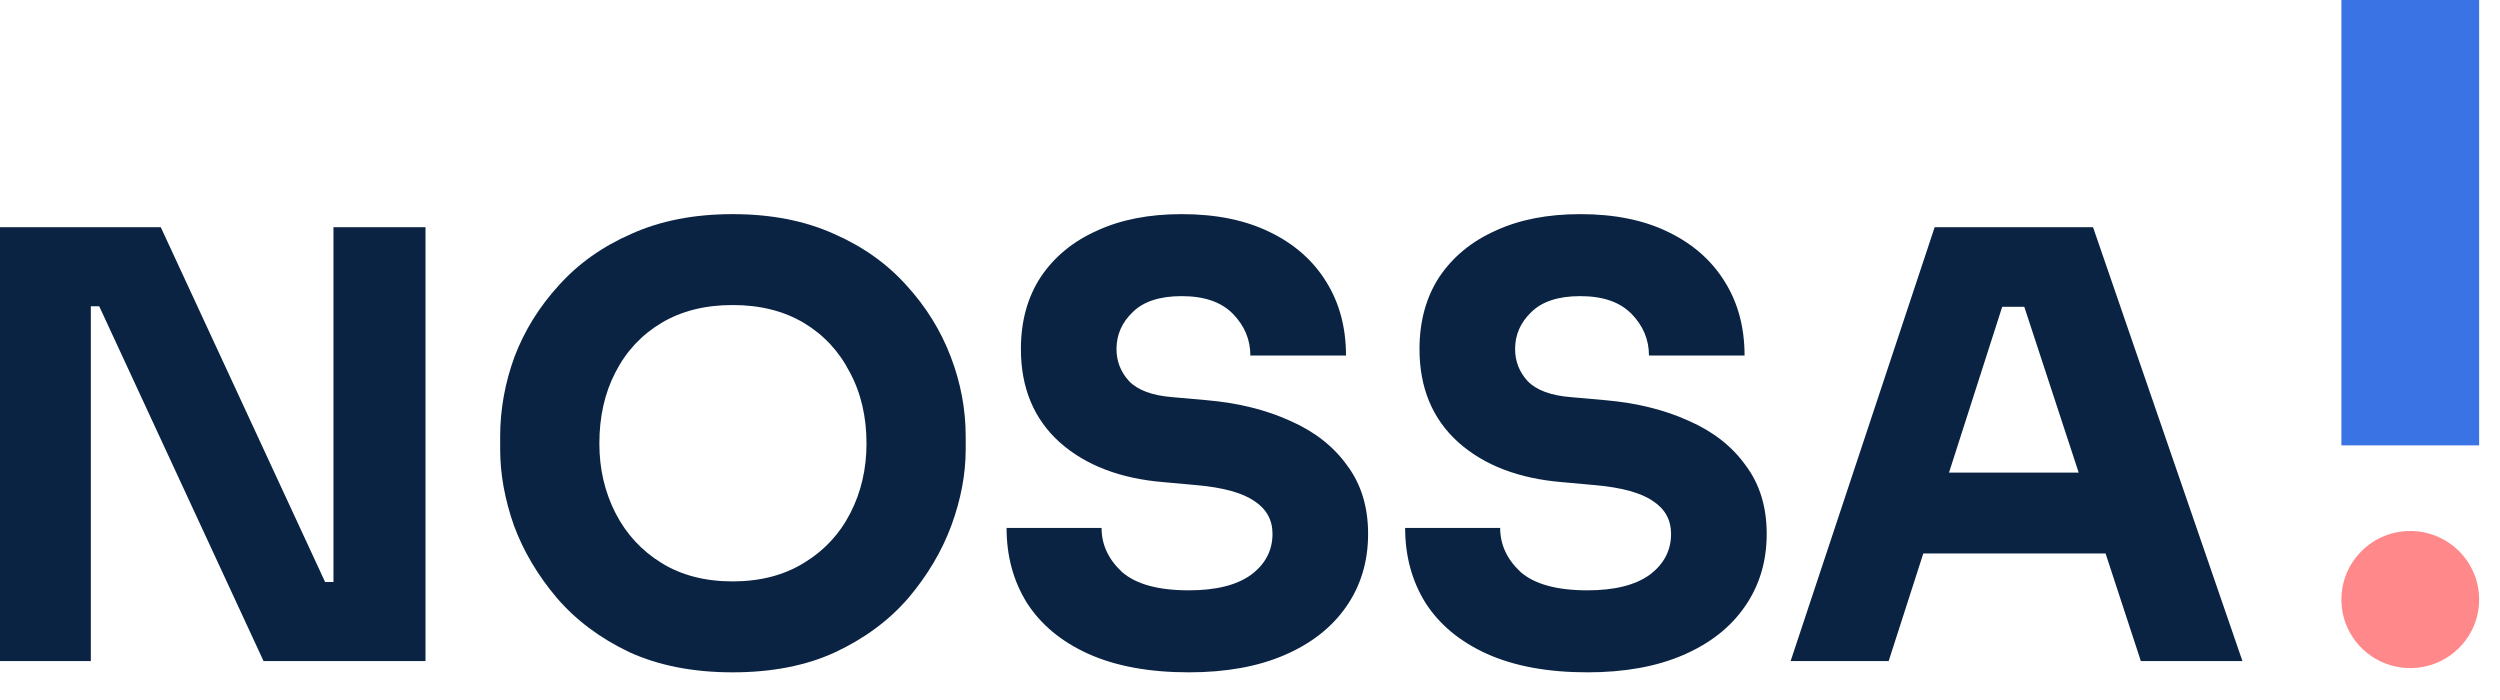 <svg width="75" height="21" viewBox="0 0 75 21" fill="none" xmlns="http://www.w3.org/2000/svg">
<ellipse cx="72.308" cy="17.986" rx="2.066" ry="2.056" fill="#FF898A"/>
<path d="M0 19.831V6.816H4.823L9.753 17.46H10.004V6.816H12.765V19.831H7.906L2.976 9.187H2.725V19.831H0Z" fill="#0A2342"/>
<path d="M21.979 20.17C20.796 20.17 19.762 19.968 18.878 19.564C18.005 19.148 17.282 18.607 16.708 17.941C16.135 17.264 15.704 16.539 15.418 15.766C15.143 14.982 15.005 14.221 15.005 13.484V13.092C15.005 12.284 15.149 11.487 15.435 10.703C15.734 9.918 16.176 9.205 16.762 8.563C17.348 7.909 18.077 7.392 18.949 7.012C19.822 6.62 20.832 6.424 21.979 6.424C23.126 6.424 24.136 6.62 25.009 7.012C25.881 7.392 26.61 7.909 27.196 8.563C27.782 9.205 28.224 9.918 28.523 10.703C28.822 11.487 28.971 12.284 28.971 13.092V13.484C28.971 14.221 28.828 14.982 28.541 15.766C28.254 16.539 27.823 17.264 27.25 17.941C26.676 18.607 25.947 19.148 25.063 19.564C24.19 19.968 23.162 20.17 21.979 20.17ZM21.979 17.442C22.804 17.442 23.515 17.258 24.113 16.89C24.722 16.521 25.188 16.022 25.511 15.392C25.834 14.762 25.995 14.066 25.995 13.306C25.995 12.498 25.828 11.784 25.493 11.166C25.17 10.536 24.71 10.043 24.113 9.686C23.515 9.33 22.804 9.151 21.979 9.151C21.154 9.151 20.443 9.33 19.846 9.686C19.248 10.043 18.788 10.536 18.465 11.166C18.142 11.784 17.981 12.498 17.981 13.306C17.981 14.066 18.142 14.762 18.465 15.392C18.788 16.022 19.248 16.521 19.846 16.89C20.443 17.258 21.154 17.442 21.979 17.442Z" fill="#0A2342"/>
<path d="M35.665 20.17C34.481 20.17 33.477 19.986 32.653 19.617C31.84 19.249 31.225 18.738 30.806 18.084C30.4 17.43 30.197 16.681 30.197 15.838H33.047C33.047 16.337 33.25 16.777 33.657 17.157C34.075 17.525 34.744 17.71 35.665 17.71C36.477 17.71 37.099 17.555 37.529 17.246C37.959 16.925 38.175 16.515 38.175 16.016C38.175 15.6 37.995 15.273 37.637 15.035C37.278 14.786 36.699 14.625 35.898 14.554L34.912 14.465C33.609 14.358 32.569 13.96 31.792 13.27C31.015 12.569 30.627 11.636 30.627 10.471C30.627 9.639 30.824 8.92 31.219 8.314C31.625 7.707 32.187 7.244 32.904 6.923C33.621 6.59 34.469 6.424 35.45 6.424C36.477 6.424 37.356 6.602 38.085 6.958C38.826 7.315 39.394 7.814 39.788 8.456C40.182 9.086 40.38 9.823 40.38 10.667H37.511C37.511 10.191 37.338 9.776 36.991 9.419C36.645 9.062 36.131 8.884 35.45 8.884C34.792 8.884 34.302 9.045 33.98 9.365C33.657 9.674 33.495 10.043 33.495 10.471C33.495 10.839 33.621 11.16 33.872 11.434C34.135 11.707 34.571 11.867 35.181 11.915L36.185 12.004C37.141 12.087 37.983 12.295 38.712 12.628C39.441 12.949 40.009 13.395 40.416 13.966C40.834 14.524 41.043 15.208 41.043 16.016C41.043 16.848 40.822 17.579 40.38 18.209C39.949 18.827 39.334 19.308 38.533 19.653C37.732 19.998 36.776 20.17 35.665 20.17Z" fill="#0A2342"/>
<path d="M47.622 20.17C46.439 20.17 45.435 19.986 44.611 19.617C43.798 19.249 43.182 18.738 42.764 18.084C42.358 17.43 42.154 16.681 42.154 15.838H45.005C45.005 16.337 45.208 16.777 45.614 17.157C46.033 17.525 46.702 17.71 47.622 17.71C48.435 17.71 49.057 17.555 49.487 17.246C49.917 16.925 50.132 16.515 50.132 16.016C50.132 15.6 49.953 15.273 49.594 15.035C49.236 14.786 48.656 14.625 47.855 14.554L46.869 14.465C45.567 14.358 44.527 13.96 43.75 13.27C42.973 12.569 42.585 11.636 42.585 10.471C42.585 9.639 42.782 8.92 43.176 8.314C43.583 7.707 44.144 7.244 44.861 6.923C45.579 6.59 46.427 6.424 47.407 6.424C48.435 6.424 49.314 6.602 50.043 6.958C50.784 7.315 51.351 7.814 51.746 8.456C52.14 9.086 52.337 9.823 52.337 10.667H49.469C49.469 10.191 49.296 9.776 48.949 9.419C48.602 9.062 48.089 8.884 47.407 8.884C46.75 8.884 46.26 9.045 45.937 9.365C45.614 9.674 45.453 10.043 45.453 10.471C45.453 10.839 45.579 11.16 45.83 11.434C46.093 11.707 46.529 11.867 47.138 11.915L48.142 12.004C49.099 12.087 49.941 12.295 50.67 12.628C51.399 12.949 51.967 13.395 52.373 13.966C52.792 14.524 53.001 15.208 53.001 16.016C53.001 16.848 52.78 17.579 52.337 18.209C51.907 18.827 51.292 19.308 50.491 19.653C49.69 19.998 48.734 20.17 47.622 20.17Z" fill="#0A2342"/>
<path d="M53.719 19.831L58.04 6.816H62.791L67.273 19.831H64.225L63.167 16.604H57.699L56.66 19.831H53.719ZM58.47 14.179H62.361L60.729 9.205H60.066L58.47 14.179Z" fill="#0A2342"/>
<rect x="70.242" width="4.132" height="13.361" fill="#3A73E3"/>
</svg>
